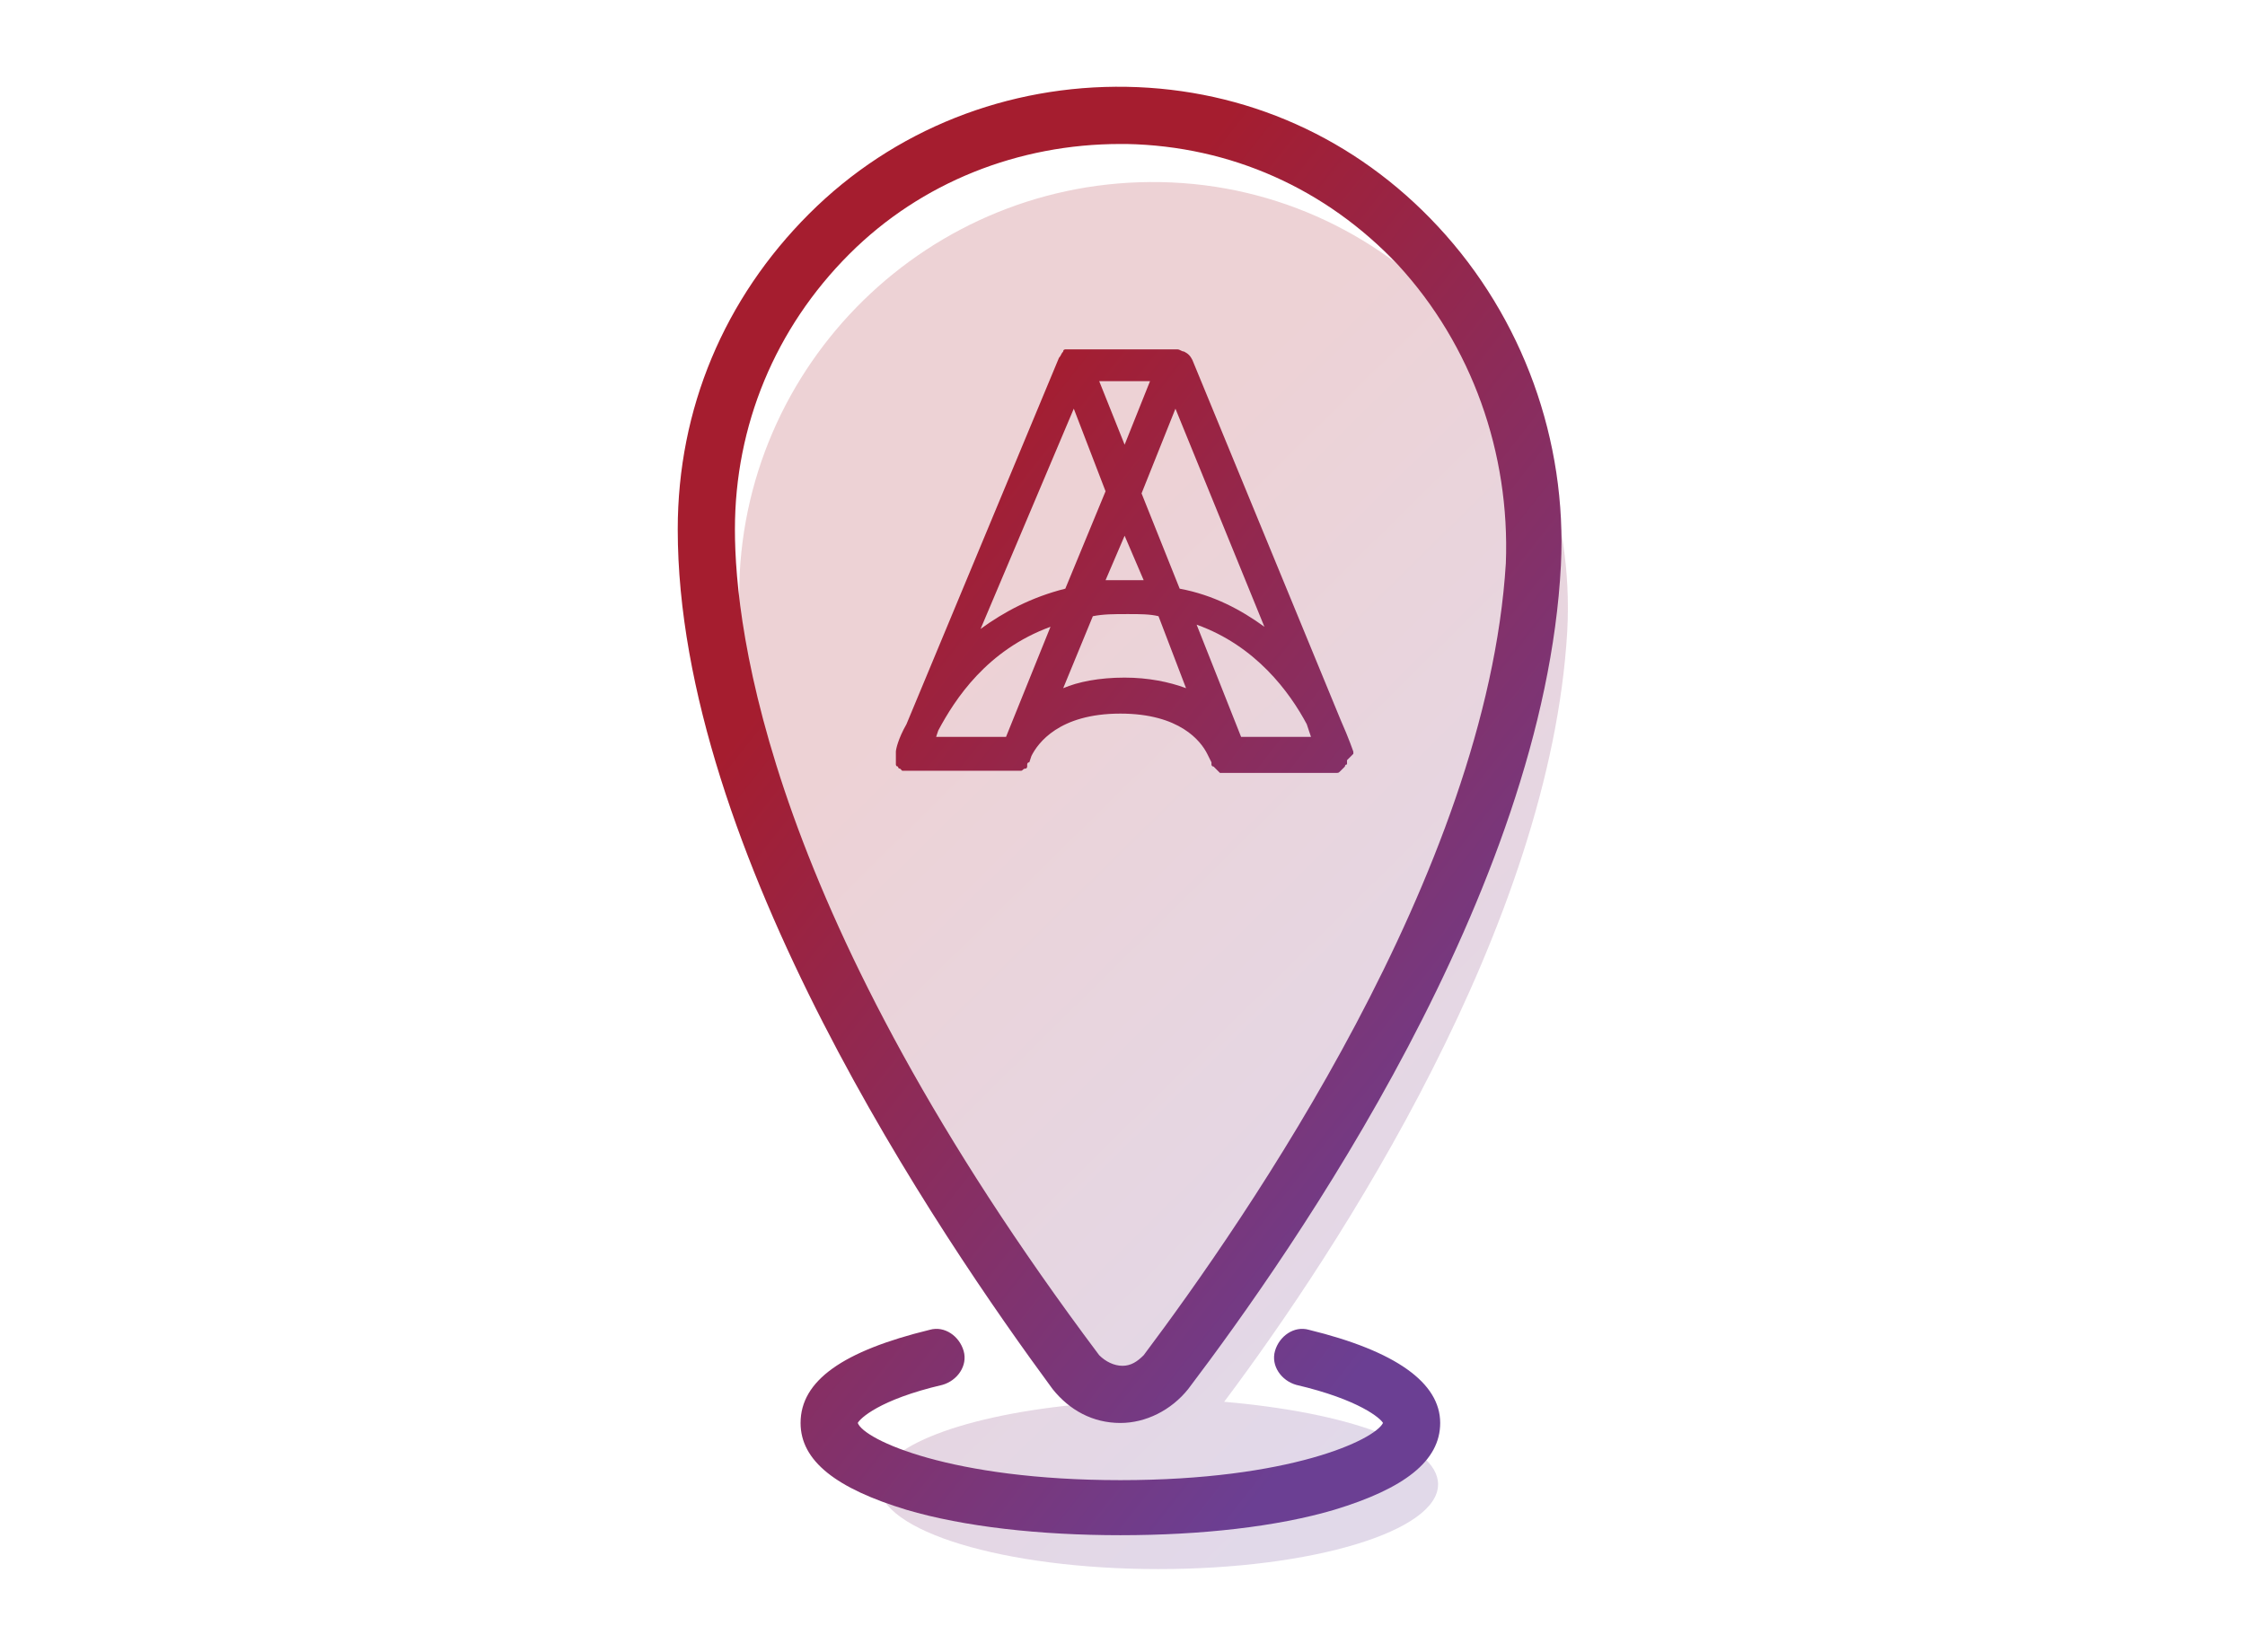 <?xml version="1.0" encoding="utf-8"?>
<!-- Generator: Adobe Illustrator 26.0.2, SVG Export Plug-In . SVG Version: 6.00 Build 0)  -->
<svg version="1.1" id="Layer_1" xmlns="http://www.w3.org/2000/svg" xmlns:xlink="http://www.w3.org/1999/xlink" x="0px" y="0px"
	 viewBox="0 0 106 78" style="enable-background:new 0 0 106 78;" xml:space="preserve">
<style type="text/css">
	.st0{opacity:0.2;}
	.st1{fill:url(#SVGID_1_);}
	.st2{fill:url(#SVGID_00000092425238523736264110000013818154518820598934_);}
	.st3{opacity:0.4;fill:url(#SVGID_00000031209567656896583600000017326742068694454193_);}
	.st4{opacity:0.2;fill:url(#SVGID_00000138560754336928842100000014672113938179890098_);}
	.st5{opacity:0.2;fill:url(#SVGID_00000140695198576327408470000006464102303868205697_);}
	.st6{fill:#91D8F2;}
	.st7{fill:#C3E8F4;}
	.st8{fill:#B4008D;}
	.st9{fill:none;stroke:#00AEEF;stroke-width:2.2;stroke-miterlimit:10;}
	.st10{fill:none;stroke:#00AEEF;stroke-width:2.2;stroke-linecap:round;stroke-miterlimit:10;}
	.st11{fill:none;stroke:#00AEEF;stroke-width:2.2;stroke-linecap:round;stroke-linejoin:round;stroke-miterlimit:10;}
	.st12{fill:#00AEEF;}
	.st13{fill:none;stroke:#CECAC8;stroke-linecap:round;}
	.st14{fill:none;stroke:#CECAC8;stroke-linecap:round;stroke-dasharray:3.018,4.023;}
	.st15{fill:#CECAC8;}
	.st16{fill:none;stroke:#CECAC8;stroke-linecap:round;stroke-dasharray:3,4;}
	
		.st17{fill-rule:evenodd;clip-rule:evenodd;fill:none;stroke:#00AEEF;stroke-width:2.2;stroke-linecap:round;stroke-linejoin:round;stroke-miterlimit:10;}
	.st18{fill-rule:evenodd;clip-rule:evenodd;fill:#00AEEF;}
	.st19{fill:#FFFFFF;}
	.st20{fill:none;stroke:#FFFFFF;stroke-width:2.2;stroke-linecap:round;stroke-linejoin:round;stroke-miterlimit:10;}
	
		.st21{fill-rule:evenodd;clip-rule:evenodd;fill:none;stroke:#FFFFFF;stroke-width:2.2;stroke-linecap:round;stroke-linejoin:round;stroke-miterlimit:10;}
	.st22{fill-rule:evenodd;clip-rule:evenodd;fill:#FFFFFF;}
	.st23{fill:none;stroke:#FFFFFF;stroke-width:2;stroke-linecap:round;stroke-linejoin:round;stroke-miterlimit:10;}
	.st24{fill:none;stroke:#FFFFFF;stroke-miterlimit:10;}
	.st25{fill:none;stroke:#FFFFFF;stroke-linecap:round;stroke-linejoin:round;stroke-miterlimit:10;}
	.st26{fill:none;stroke:#00AEEF;stroke-width:1.2;stroke-linecap:round;stroke-linejoin:round;stroke-miterlimit:10;}
	.st27{opacity:0.2;fill:url(#SVGID_00000034801339705598626960000011534710416252498349_);}
	.st28{opacity:0.2;fill:url(#SVGID_00000077299444888734141590000018363397376613376658_);}
	.st29{opacity:0.21;fill:url(#SVGID_00000118390022666994746140000010115649159280780470_);}
	.st30{opacity:0.2;fill:url(#SVGID_00000122713370287601032560000001192861141438680712_);}
	.st31{fill:url(#SVGID_00000062884058046047284590000016549619190985214132_);}
	.st32{fill:url(#SVGID_00000041296967922333142910000003698365438789407901_);}
	.st33{opacity:0.2;fill:url(#SVGID_00000053513493846132948320000002310225560794299266_);}
	.st34{fill:url(#SVGID_00000126319149797048381100000006887810559845246650_);}
	.st35{opacity:0.2;fill:url(#SVGID_00000158014353047354918550000006095182578921923519_);}
	.st36{fill:url(#SVGID_00000166640688690173263150000009006582074390631589_);}
	.st37{opacity:0.2;fill:url(#SVGID_00000021830419245320557430000001451019792809113018_);}
	.st38{fill:url(#SVGID_00000142865741316398569170000016329423361947799427_);}
	.st39{opacity:0.2;fill:url(#SVGID_00000001645140288929135150000018032110364130132103_);}
	.st40{fill:url(#SVGID_00000005240901129760869690000006950531889432140209_);}
	.st41{fill:url(#SVGID_00000097502011622842749500000013801224091477028251_);}
	.st42{opacity:0.2;fill:url(#SVGID_00000105398432900714330070000003148458831594823356_);}
	.st43{fill:url(#SVGID_00000009550450932833911020000004614261242767283331_);}
	.st44{fill:#36215B;}
	.st45{fill:#764199;}
	.st46{fill:none;stroke:#FFFFFF;stroke-width:1.5;stroke-linecap:round;stroke-linejoin:round;stroke-miterlimit:10;}
	.st47{opacity:0.2;fill:url(#SVGID_00000021835455780000796070000009735554899157619636_);}
	.st48{fill:url(#SVGID_00000026875217155391594740000012112330827053451162_);}
	.st49{fill:url(#SVGID_00000162321196797608930580000014096506425264860056_);}
	.st50{fill:url(#SVGID_00000075153384246247327460000017083942652491920263_);}
	.st51{fill:url(#SVGID_00000183234395040002830770000000107530398443882124_);}
	.st52{fill:url(#SVGID_00000056423295953358269150000012308615122667033267_);}
	.st53{fill:url(#SVGID_00000028285663150236844400000006546232202803027589_);}
	.st54{fill:url(#SVGID_00000017485962744774306540000003250496491471181477_);}
	.st55{fill:url(#SVGID_00000116916890988044912680000008206961707985281692_);}
	.st56{opacity:0.2;fill:url(#SVGID_00000084494169696508160080000015070628377994636185_);}
	.st57{fill:#852065;}
	.st58{fill:#037481;}
	.st59{fill:#7C9AC0;}
	.st60{fill:#FAA51D;}
	.st61{fill:#FBCD7B;}
	.st62{fill:#E07F28;}
	.st63{fill:#375D80;}
	.st64{fill:#B6CFE4;}
	.st65{fill:#3A5DAB;}
	.st66{fill:#B1C6E7;}
	.st67{fill:#1D4486;}
	.st68{fill:#2F1951;}
	.st69{fill:#53144D;}
	.st70{fill:#E0B9D7;}
	.st71{fill:#ACDADD;}
	.st72{fill:#044C4F;}
	.st73{fill:url(#SVGID_00000021803862742599247570000003638315195375047605_);}
	.st74{fill:url(#SVGID_00000164502313410452321530000014642102272300755849_);}
	.st75{fill:none;stroke:#00AEEF;stroke-width:2.5;stroke-linecap:round;stroke-linejoin:round;stroke-miterlimit:10;}
	.st76{fill:url(#SVGID_00000160895504817175729740000011482867055875819908_);}
	.st77{fill:url(#SVGID_00000070806136173550800730000014182507810460976030_);}
	.st78{fill:url(#SVGID_00000178189572131324110930000010566863692124709292_);}
	.st79{fill:url(#SVGID_00000080182525356815755110000008259960060293898400_);}
	.st80{fill:url(#SVGID_00000063593956928497937740000015863626880544202145_);}
	.st81{opacity:0.2;fill:url(#SVGID_00000137132599438686630280000000748307407872012219_);}
	.st82{opacity:0.3;fill:url(#SVGID_00000167374037638584852780000005806628684466984070_);}
	.st83{opacity:0.2;fill:url(#SVGID_00000006678979766827354190000013882266907475445925_);}
	.st84{opacity:0.3;}
	.st85{fill:url(#SVGID_00000162343408331447586190000004989087598247044485_);}
	.st86{fill:url(#SVGID_00000109713648263505886190000006581451355549618870_);}
	.st87{fill:url(#SVGID_00000126322596146771615240000010921445615027596990_);}
	.st88{fill:url(#SVGID_00000159447044000943893850000000763587745694698418_);}
	.st89{fill:url(#SVGID_00000080896417577787901900000006595459806750833286_);}
	.st90{fill:url(#SVGID_00000133512646558508610660000014805209269276706203_);}
	.st91{fill:url(#SVGID_00000088099638786182206620000008693685971338020275_);}
	.st92{fill:url(#SVGID_00000107572704197860952850000009345943974655666090_);}
	.st93{fill:url(#SVGID_00000122684604699639407840000011089124104007879578_);}
	.st94{fill:url(#SVGID_00000037659818689182830260000006699126361013729415_);}
	.st95{fill:url(#SVGID_00000084524859008832788220000012995009129034652322_);}
	.st96{fill:url(#SVGID_00000055697061111640007870000008658551305974270647_);}
	.st97{fill:url(#SVGID_00000060726929832311516690000009843089083657321628_);}
	.st98{fill:url(#SVGID_00000118398736883698946830000009355665706594218416_);}
	.st99{fill:url(#SVGID_00000012464792760021369380000009169152323513785997_);}
	.st100{fill:url(#SVGID_00000093167616673899664100000001703540781574842264_);}
	.st101{fill:url(#SVGID_00000151536938774516844410000015335364710552034439_);}
	.st102{fill:url(#SVGID_00000093139559320216196050000004071882245976556672_);}
	.st103{fill:url(#SVGID_00000155852024183925530190000012249315528069829529_);}
	.st104{fill:url(#SVGID_00000085211460056354488630000004499409814168158883_);}
	.st105{fill:url(#SVGID_00000114061781348778357970000017132532105666234779_);}
	.st106{fill:url(#SVGID_00000149369994244601608580000016911191673781358757_);}
	.st107{fill:url(#SVGID_00000049913840416217136460000004309046186764228492_);}
	.st108{opacity:0.2;fill:url(#SVGID_00000032607502525815373280000018384629484762521506_);}
	.st109{fill:url(#SVGID_00000001643535345428795630000018294021766710252168_);}
	.st110{fill:#A51D2F;}
	.st111{fill:#981A2E;}
	.st112{fill:url(#SVGID_00000086655340437826889510000016182745361329039233_);}
	.st113{fill:url(#SVGID_00000040558912633829374760000015896475704888490897_);}
	.st114{fill:url(#SVGID_00000129187704467882476520000015729205612824331176_);}
	.st115{fill:url(#SVGID_00000052072706928420911050000006392071922672779418_);}
	.st116{opacity:0.2;fill:url(#SVGID_00000178927628684430991630000017177915390537257121_);}
	.st117{opacity:0.4;fill:url(#SVGID_00000076598694026708788420000007575105923991039890_);}
	.st118{opacity:0.2;fill:url(#SVGID_00000092436069566052652930000014253166009493785988_);}
	.st119{fill:url(#SVGID_00000101083643192014981300000001742126364128588434_);}
	.st120{opacity:0.2;fill:url(#SVGID_00000027594745939701247140000008199713411739017123_);}
	.st121{fill:url(#SVGID_00000149343551681069293730000007595261668632286862_);}
</style>
<g>
	<linearGradient id="SVGID_1_" gradientUnits="userSpaceOnUse" x1="44.426" y1="32.007" x2="71.846" y2="59.844">
		<stop  offset="0" style="stop-color:#A51D2F"/>
		<stop  offset="0.999" style="stop-color:#6B3F93"/>
	</linearGradient>
	<path style="opacity:0.2;fill:url(#SVGID_1_);" d="M54.8,8.6c-10.9-0.2-19.9,8.6-19.9,19.5c0,13.9,10.7,30.5,16.3,38.2
		c-5.6,0.5-9.7,2-9.7,3.8c0,2.2,5.9,4,13.2,4s13.2-1.8,13.2-4c0-1.9-4.3-3.4-10.1-3.9C63.2,59,73.2,43.7,74,29.8
		C74.6,18.6,66,8.8,54.8,8.6z"/>
	
		<linearGradient id="SVGID_00000074413463363751528480000018442276119877377940_" gradientUnits="userSpaceOnUse" x1="39.469" y1="28.865" x2="72.212" y2="54.722">
		<stop  offset="0" style="stop-color:#A51D2F"/>
		<stop  offset="0.999" style="stop-color:#6B3F93"/>
	</linearGradient>
	<path style="fill:url(#SVGID_00000074413463363751528480000018442276119877377940_);" d="M67.9,10.7C64,6.5,58.8,4.2,53.2,4.1
		c-5.6-0.1-11,2-15,6c-4,4-6.2,9.2-6.2,14.9c0,15.2,12.4,33.4,17.7,40.6c0.8,1,1.9,1.6,3.2,1.6c0,0,0,0,0,0c1.2,0,2.4-0.6,3.2-1.6
		c5-6.6,16.8-23.5,17.6-38.9C74,20.8,71.9,15,67.9,10.7z M71.1,26.6C70.2,41.2,58.8,57.6,54,64c-0.3,0.3-0.6,0.5-1,0.5c0,0,0,0,0,0
		c-0.4,0-0.8-0.2-1.1-0.5C36.3,43.2,34.7,29.8,34.7,25c0-4.9,1.9-9.5,5.4-13c3.4-3.4,8-5.2,12.8-5.2c0.1,0,0.2,0,0.3,0
		c4.9,0.1,9.4,2.1,12.8,5.7C69.5,16.3,71.3,21.4,71.1,26.6z M63.9,35.6C63.9,35.5,63.9,35.5,63.9,35.6c0-0.1,0-0.1,0-0.1
		c0,0-0.2-0.6-0.6-1.5l-7-17c0,0,0,0,0,0c-0.1-0.2-0.2-0.3-0.4-0.4c0,0,0,0,0,0c0,0,0,0,0,0c0,0,0,0,0,0c0,0,0,0,0,0h0c0,0,0,0,0,0
		c0,0,0,0,0,0c-0.1,0-0.2-0.1-0.3-0.1h-4.8c0,0,0,0,0,0c-0.1,0-0.1,0-0.2,0c0,0,0,0-0.1,0c0,0-0.1,0-0.1,0c0,0,0,0-0.1,0
		c0,0-0.1,0-0.1,0.1c0,0,0,0,0,0c-0.1,0.1-0.1,0.2-0.2,0.3l-7.2,17.3c-0.4,0.7-0.5,1.2-0.5,1.3c0,0,0,0,0,0.1c0,0,0,0,0,0.1
		c0,0.1,0,0.1,0,0.2c0,0,0,0,0,0c0,0.1,0,0.1,0,0.2c0,0,0,0,0,0c0,0,0,0.1,0.1,0.1c0,0,0,0,0,0c0,0,0,0,0,0c0,0,0,0.1,0.1,0.1
		c0,0,0,0,0,0c0,0,0.1,0.1,0.1,0.1c0,0,0,0,0.1,0c0,0,0.1,0,0.1,0c0,0,0,0,0,0c0,0,0.1,0,0.1,0c0,0,0.1,0,0.1,0c0,0,0,0,0,0h5
		c0,0,0,0,0,0c0.1,0,0.2,0,0.2,0c0,0,0,0,0,0c0.1,0,0.1-0.1,0.2-0.1c0,0,0,0,0,0c0.1,0,0.1-0.1,0.1-0.1c0,0,0,0,0-0.1
		c0,0,0-0.1,0.1-0.1l0.1-0.3c0.3-0.6,1.3-2,4.2-2c2.8,0,3.8,1.3,4.1,1.9l0.2,0.4c0,0,0,0.1,0,0.1c0,0,0,0.1,0.1,0.1
		c0,0,0.1,0.1,0.1,0.1c0,0,0,0,0.1,0.1c0,0,0.1,0.1,0.1,0.1c0,0,0,0,0.1,0c0.1,0,0.2,0,0.2,0c0,0,0,0,0,0c0,0,0,0,0,0c0,0,0,0,0,0h5
		c0.1,0,0.1,0,0.2,0c0,0,0,0,0,0c0.1,0,0.1,0,0.2-0.1c0,0,0,0,0,0c0,0,0.1-0.1,0.1-0.1c0,0,0,0,0,0c0,0,0.1-0.1,0.1-0.1c0,0,0,0,0,0
		c0,0,0,0,0,0c0,0,0-0.1,0.1-0.1c0,0,0,0,0,0c0-0.1,0-0.1,0-0.2c0,0,0,0,0,0C63.9,35.6,63.9,35.6,63.9,35.6z M55.5,19.3l4.2,10.3
		c-1.1-0.8-2.4-1.5-4-1.8l-1.8-4.5L55.5,19.3z M50.7,19.3l1.5,3.9l-1.9,4.6c-1.6,0.4-2.9,1.1-4,1.9L50.7,19.3z M53.1,25.3l0.9,2.1
		c-0.2,0-0.5,0-0.8,0c0,0-0.1,0-0.1,0c-0.3,0-0.6,0-0.9,0L53.1,25.3z M54.3,18L53.1,21L51.9,18H54.3z M44.3,34.5
		c0.8-1.5,2.3-3.8,5.3-4.9l-2.1,5.2h-3.3L44.3,34.5z M53.1,32c-1.2,0-2.2,0.2-2.9,0.5l1.4-3.4c0.5-0.1,1-0.1,1.6-0.1
		c0,0,0.1,0,0.1,0c0.5,0,1,0,1.4,0.1l1.3,3.4C55.2,32.2,54.2,32,53.1,32z M58.6,34.8l-2.1-5.3c2.8,1,4.4,3.2,5.2,4.7l0.2,0.6H58.6z
		 M68,67.2c0,1.8-1.7,3.1-5,4.1c-2.7,0.8-6.3,1.2-10.1,1.2c-3.8,0-7.4-0.4-10.1-1.2c-3.3-1-5-2.3-5-4.1c0-2,2-3.4,6.1-4.4
		c0.7-0.2,1.4,0.3,1.6,1c0.2,0.7-0.3,1.4-1,1.6c-3,0.7-3.9,1.6-4,1.8c0.3,0.8,4.4,2.7,12.4,2.7c8,0,12-1.9,12.4-2.7
		c-0.1-0.2-1.1-1.1-4.1-1.8c-0.7-0.2-1.2-0.9-1-1.6c0.2-0.7,0.9-1.2,1.6-1C65.9,63.8,68,65.3,68,67.2z"/>
</g>
</svg>
